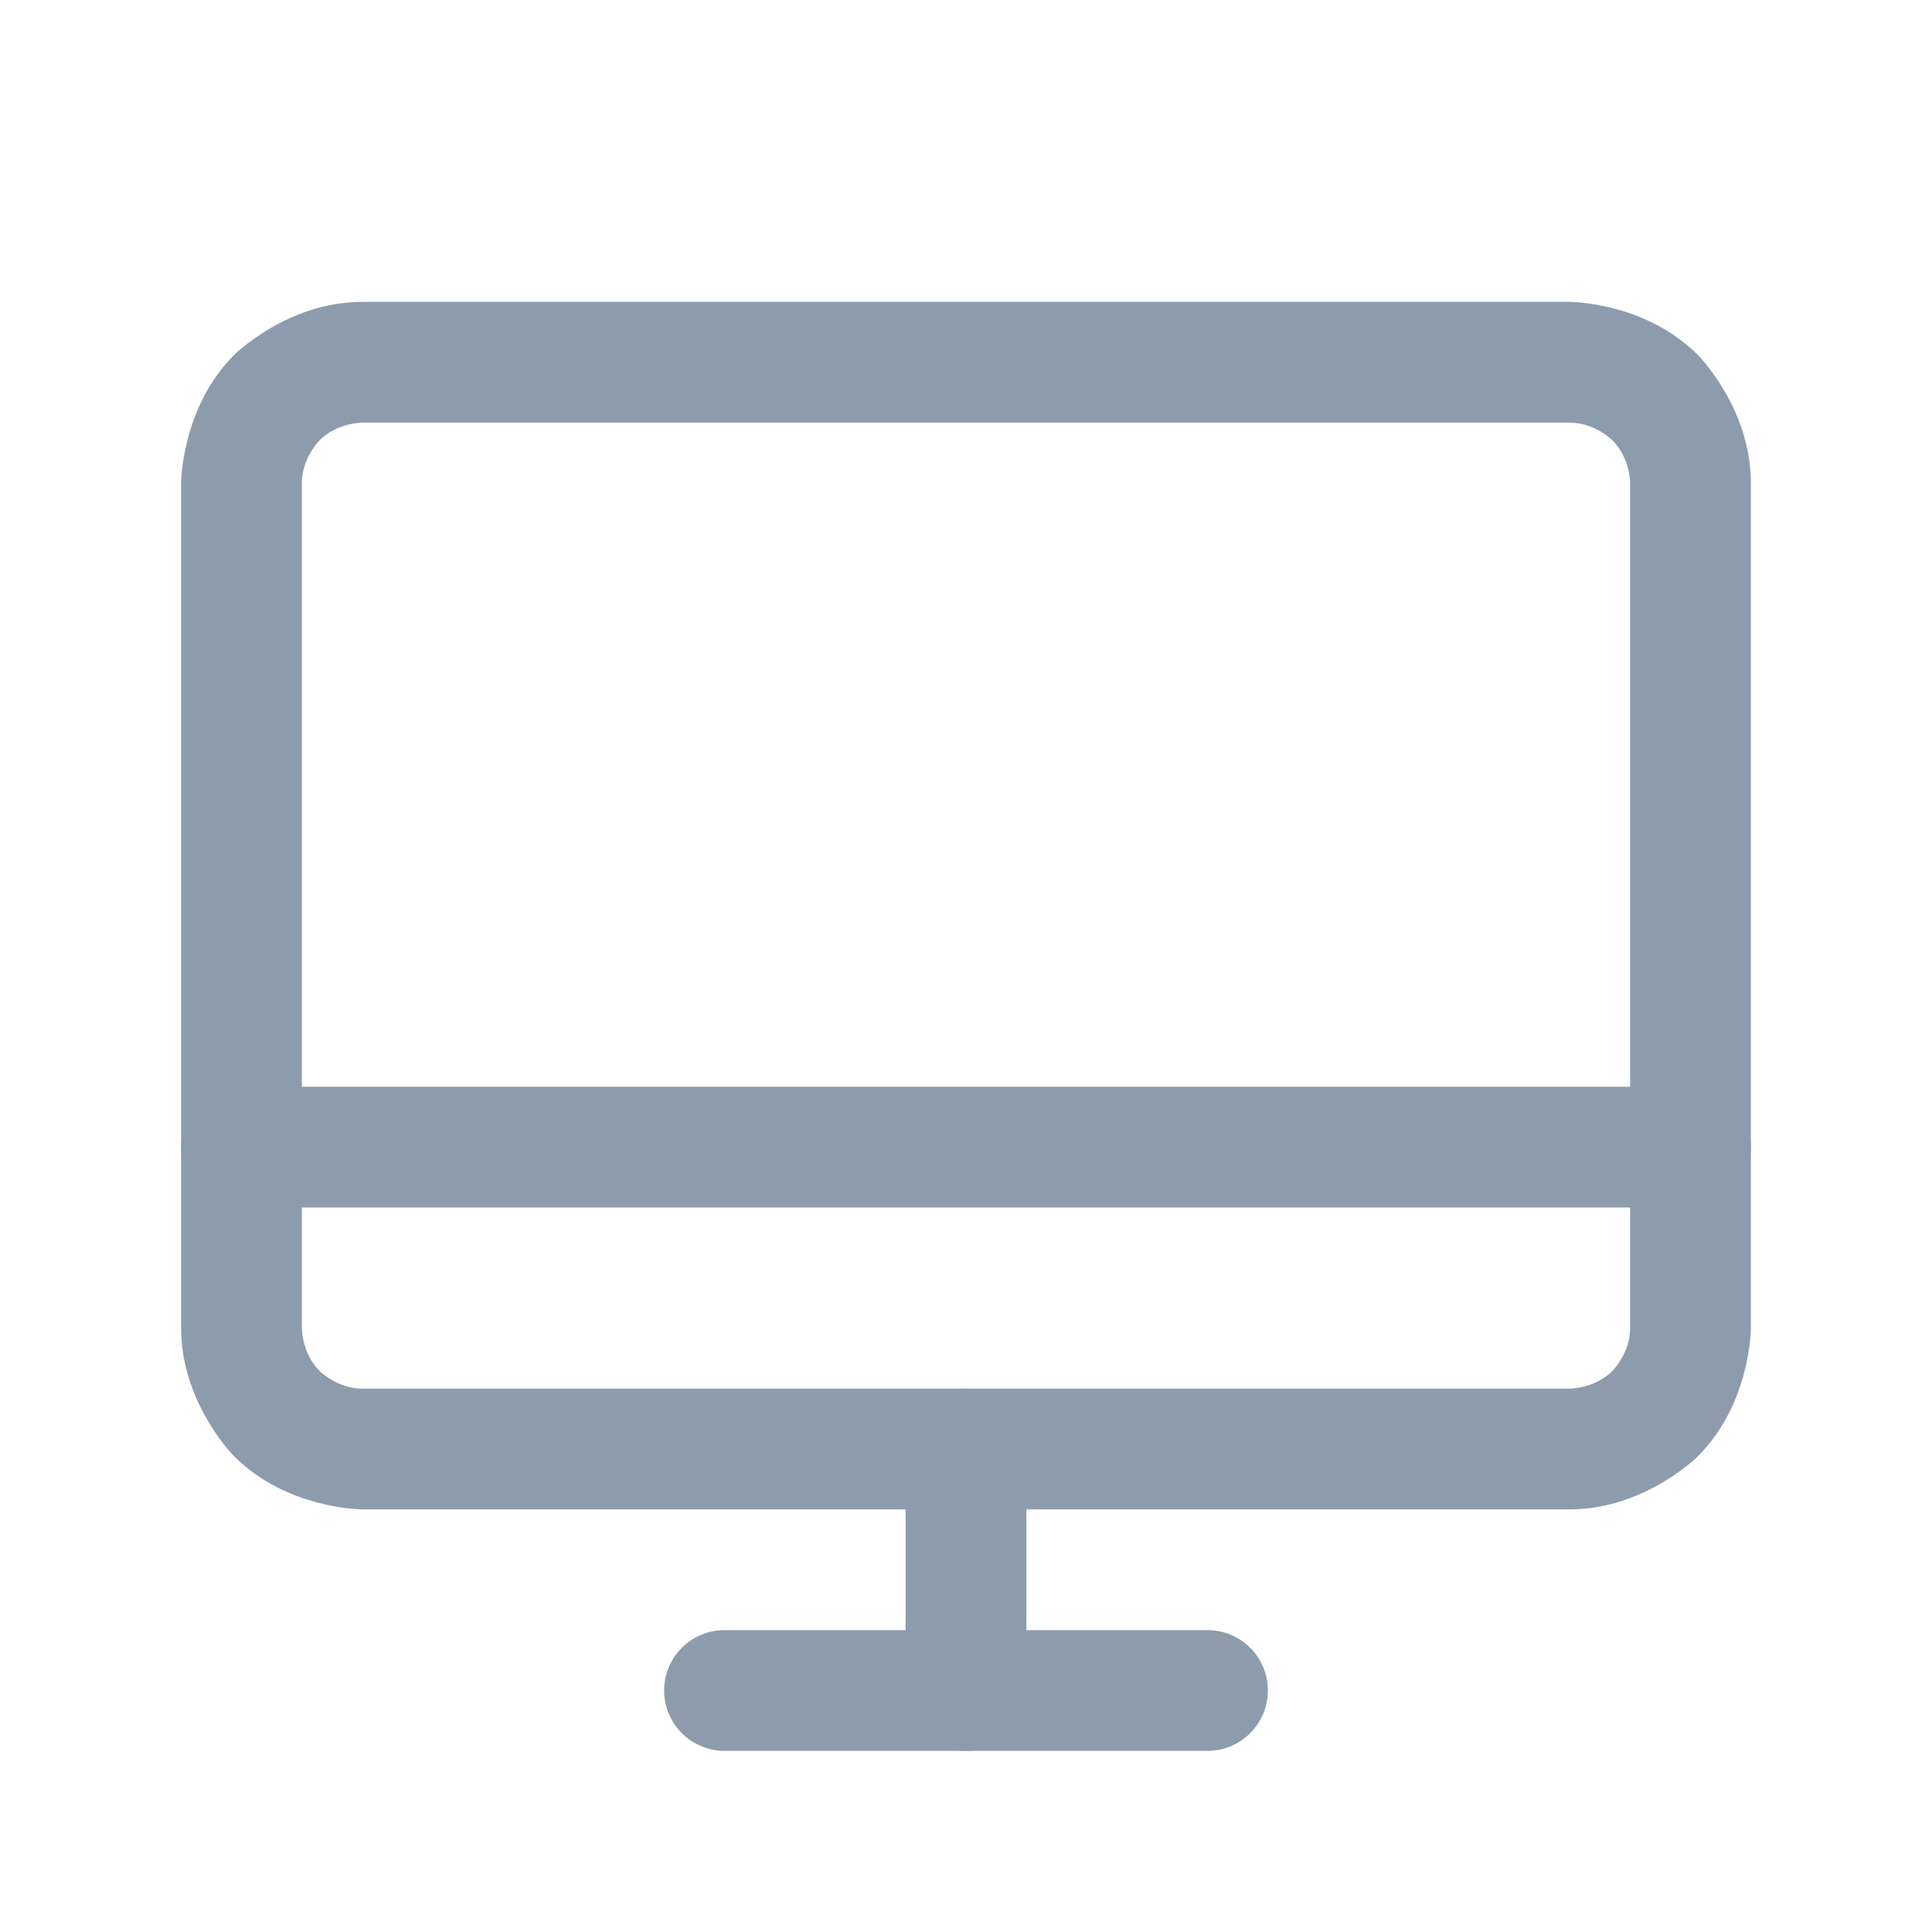 <svg width="20" height="20" viewBox="0 0 20 20" fill="none" xmlns="http://www.w3.org/2000/svg">
<path fill-rule="evenodd" clip-rule="evenodd" d="M18.125 13.75C18.125 13.75 18.125 14.527 17.576 15.076C17.576 15.076 17.027 15.625 16.25 15.625H3.75C3.75 15.625 2.973 15.625 2.424 15.076C2.424 15.076 1.875 14.527 1.875 13.75V5C1.875 5 1.875 4.223 2.424 3.674C2.424 3.674 2.973 3.125 3.75 3.125H16.25C16.25 3.125 17.027 3.125 17.576 3.674C17.576 3.674 18.125 4.223 18.125 5V13.75ZM16.875 13.75V5C16.875 5 16.875 4.741 16.692 4.558C16.692 4.558 16.509 4.375 16.25 4.375H3.75C3.75 4.375 3.491 4.375 3.308 4.558C3.308 4.558 3.125 4.741 3.125 5V13.75C3.125 13.75 3.125 14.009 3.308 14.192C3.308 14.192 3.491 14.375 3.75 14.375H16.25C16.25 14.375 16.509 14.375 16.692 14.192C16.692 14.192 16.875 14.009 16.875 13.75Z" fill="#8D9CAD"/>
<path d="M12.5 16.875H7.5C7.155 16.875 6.875 17.155 6.875 17.5C6.875 17.845 7.155 18.125 7.5 18.125H12.5C12.845 18.125 13.125 17.845 13.125 17.5C13.125 17.155 12.845 16.875 12.5 16.875Z" fill="#8D9CAD"/>
<path d="M2.5 12.5H17.5C17.845 12.5 18.125 12.22 18.125 11.875C18.125 11.53 17.845 11.25 17.5 11.25H2.5C2.155 11.25 1.875 11.53 1.875 11.875C1.875 12.22 2.155 12.5 2.5 12.5Z" fill="#8D9CAD"/>
<path d="M9.375 15V17.5C9.375 17.845 9.655 18.125 10 18.125C10.345 18.125 10.625 17.845 10.625 17.5V15C10.625 14.655 10.345 14.375 10 14.375C9.655 14.375 9.375 14.655 9.375 15Z" fill="#8D9CAD"/>
</svg>
